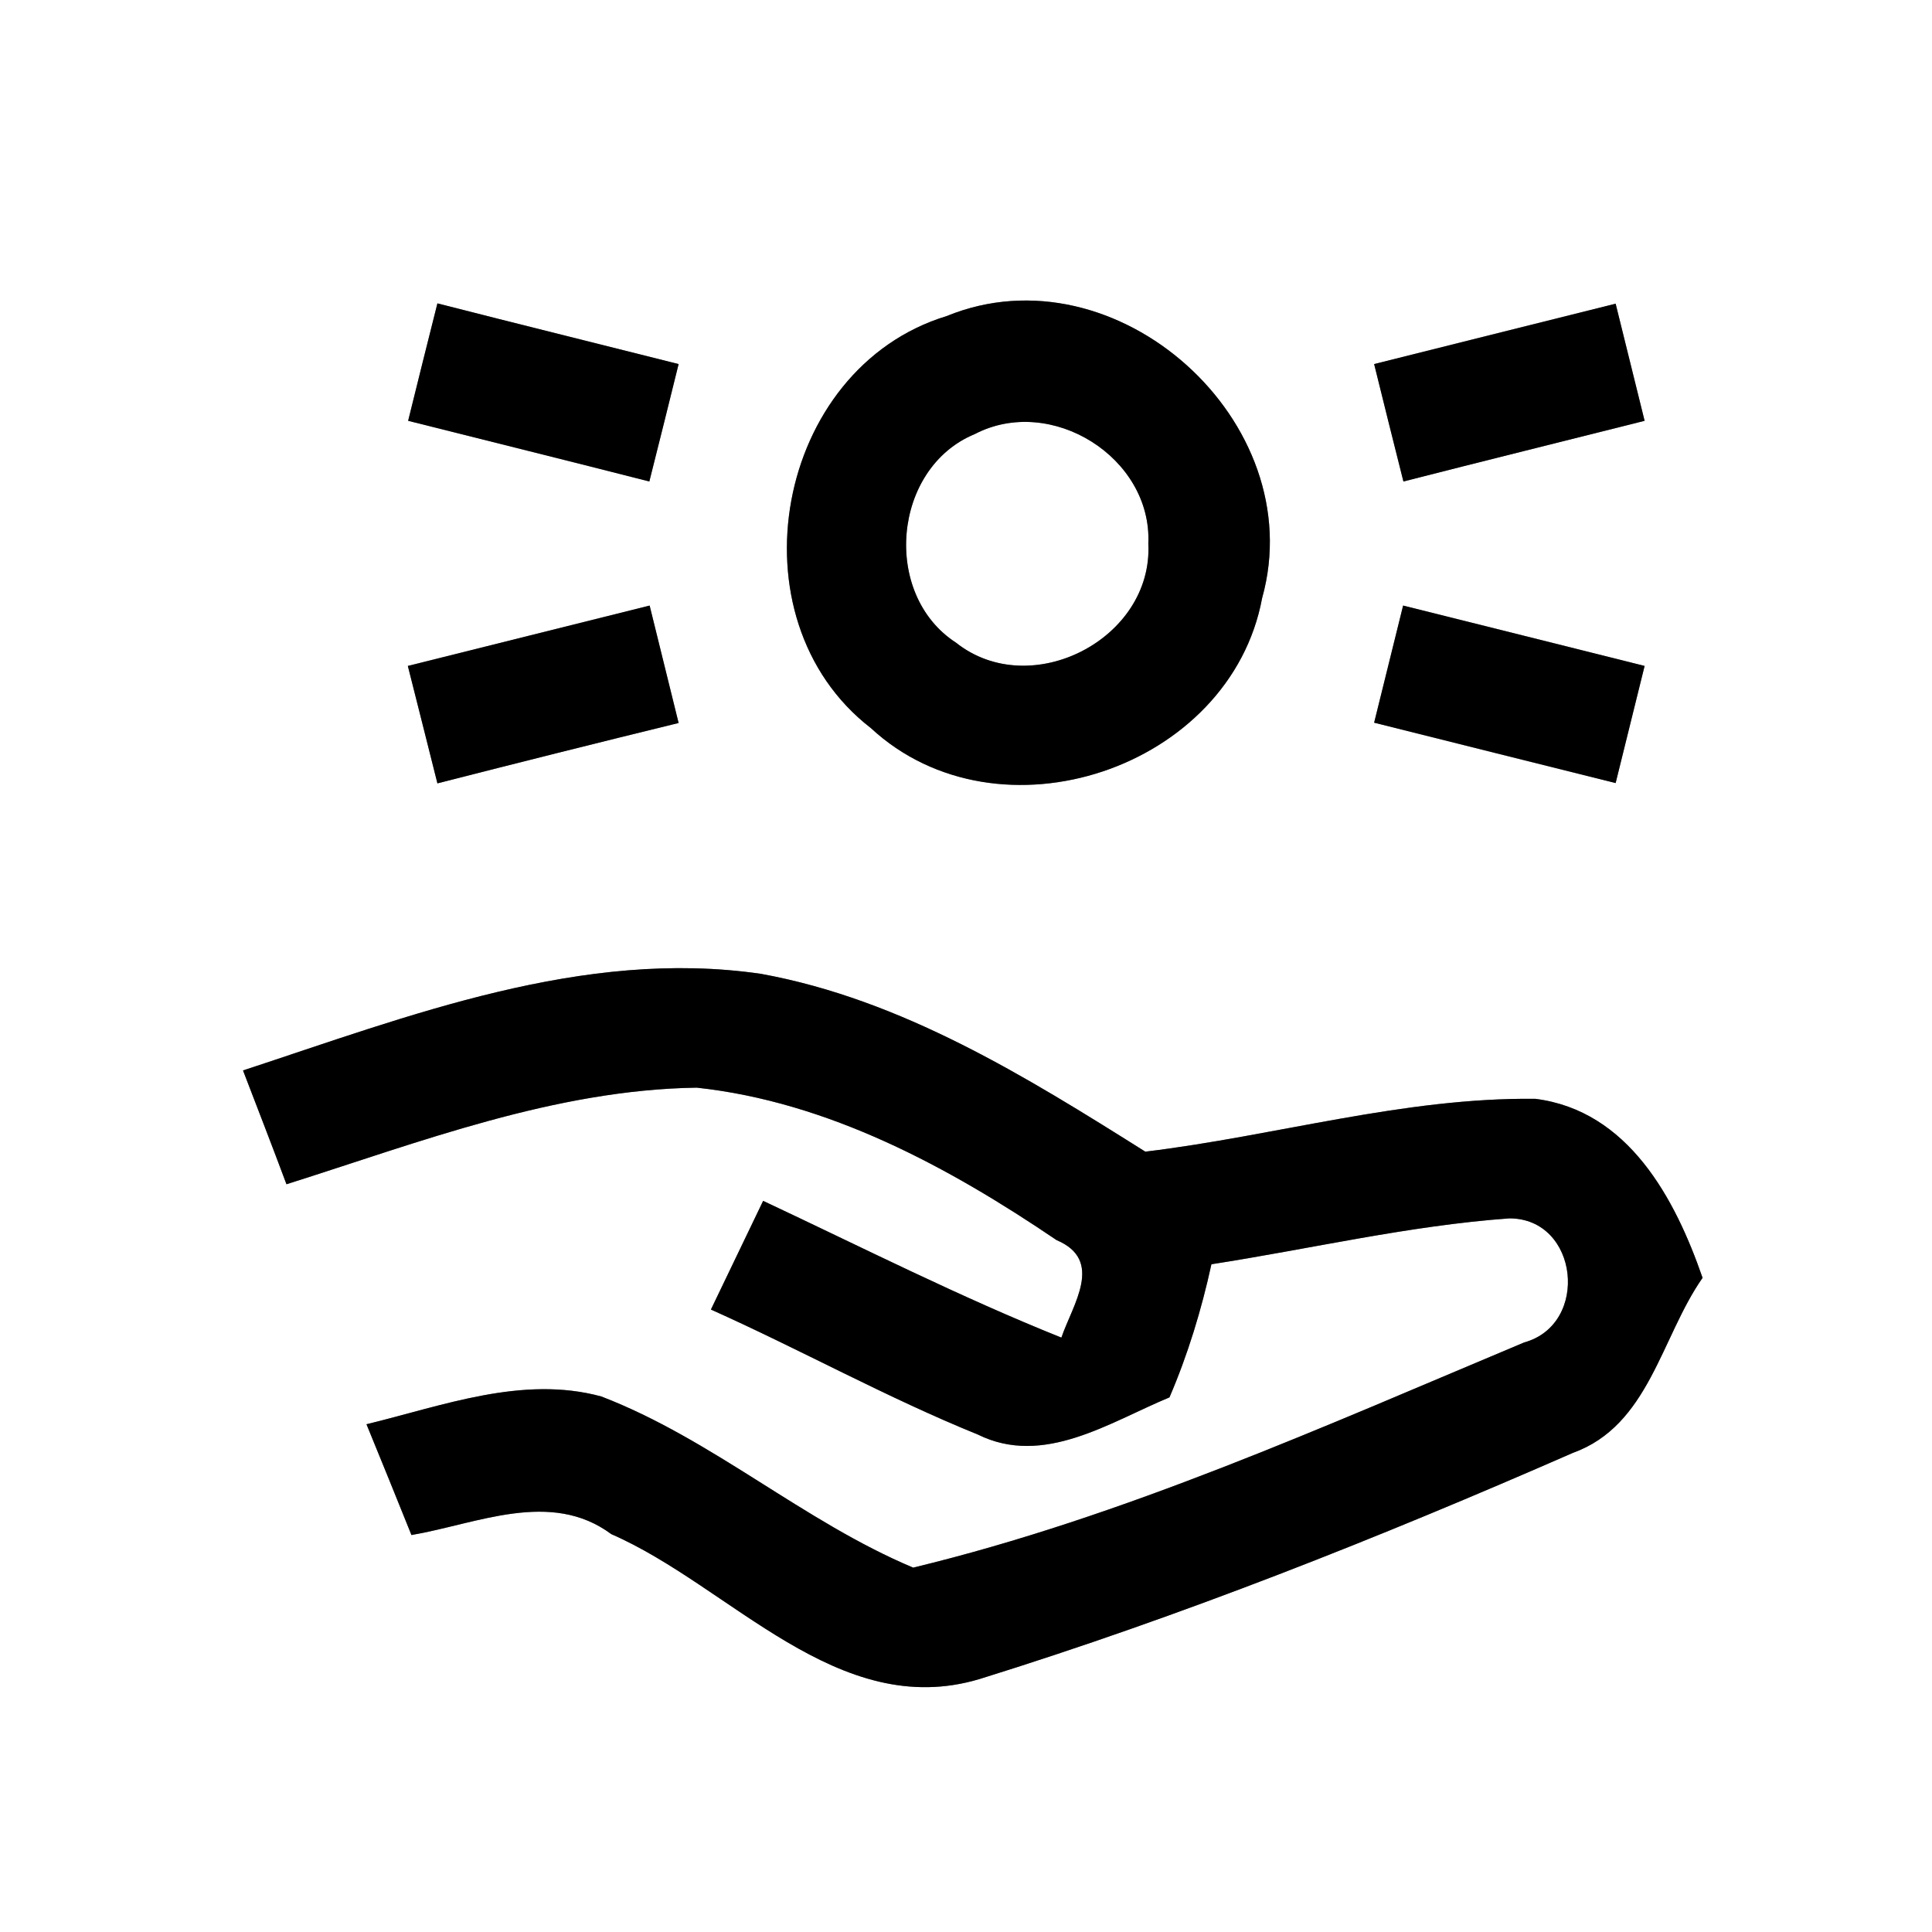 <?xml version="1.0" encoding="UTF-8" ?>
<!DOCTYPE svg PUBLIC "-//W3C//DTD SVG 1.1//EN" "http://www.w3.org/Graphics/SVG/1.1/DTD/svg11.dtd">
<svg width="64pt" height="64pt" viewBox="0 0 64 64" version="1.1" xmlns="http://www.w3.org/2000/svg">
<rect x="0" y="0" width="64" height="64" fill="#808080" stroke="none"/>
<g id="#ffffffff">
<path fill="#ffffff" opacity="1.00" d=" M 0.00 0.00 L 64.00 0.00 L 64.00 64.00 L 0.00 64.00 L 0.00 0.00 M 31.36 10.47 C 25.68 12.20 24.15 20.49 28.85 24.12 C 33.08 28.04 40.76 25.47 41.81 19.81 C 43.44 13.98 36.98 8.17 31.36 10.47 M 13.52 13.94 C 16.18 14.61 18.85 15.27 21.51 15.95 C 21.84 14.65 22.16 13.35 22.48 12.06 C 19.82 11.39 17.15 10.73 14.49 10.05 C 14.16 11.35 13.84 12.65 13.52 13.94 M 45.52 12.06 C 45.84 13.35 46.16 14.65 46.49 15.95 C 49.15 15.27 51.82 14.61 54.48 13.94 C 54.16 12.65 53.84 11.35 53.52 10.06 C 50.85 10.73 48.18 11.39 45.52 12.06 M 13.51 22.06 C 13.84 23.35 14.16 24.65 14.49 25.95 C 17.15 25.27 19.82 24.60 22.48 23.95 C 22.16 22.65 21.84 21.35 21.52 20.06 C 18.85 20.73 16.18 21.39 13.51 22.06 M 45.52 23.94 C 48.18 24.61 50.85 25.27 53.52 25.94 C 53.84 24.65 54.16 23.35 54.48 22.06 C 51.82 21.39 49.15 20.73 46.48 20.06 C 46.16 21.35 45.84 22.65 45.52 23.94 M 8.05 35.46 C 8.53 36.71 9.02 37.97 9.49 39.23 C 13.92 37.83 18.38 36.10 23.08 36.03 C 27.44 36.50 31.43 38.66 35.00 41.08 C 36.59 41.75 35.53 43.22 35.16 44.31 C 31.79 42.96 28.56 41.32 25.28 39.78 C 24.70 40.98 24.13 42.18 23.55 43.38 C 26.52 44.71 29.38 46.30 32.39 47.52 C 34.57 48.60 36.76 47.11 38.74 46.29 C 39.35 44.87 39.80 43.39 40.13 41.88 C 43.42 41.37 46.67 40.60 50.00 40.36 C 52.30 40.36 52.67 43.87 50.49 44.47 C 43.88 47.24 37.24 50.24 30.25 51.93 C 26.61 50.40 23.61 47.68 19.92 46.26 C 17.31 45.55 14.66 46.57 12.14 47.18 C 12.52 48.10 13.26 49.93 13.63 50.85 C 15.80 50.48 18.24 49.33 20.25 50.82 C 24.20 52.54 27.75 57.03 32.45 55.62 C 39.14 53.54 45.68 50.94 52.10 48.13 C 54.63 47.22 55.02 44.30 56.40 42.33 C 55.49 39.70 53.94 36.79 50.86 36.40 C 46.50 36.35 42.25 37.63 37.94 38.15 C 33.98 35.66 29.88 33.11 25.21 32.26 C 19.31 31.40 13.56 33.65 8.05 35.46 Z" />
<path fill="#ffffff" opacity="1.00" d=" M 32.29 14.38 C 34.82 13.06 38.17 15.16 38.04 18.01 C 38.20 21.17 34.14 23.25 31.67 21.29 C 29.20 19.69 29.57 15.50 32.29 14.38 Z" />
</g>
<g id="#000000ff">
<path fill="#000000" opacity="1.00" d=" M 31.36 10.47 C 36.98 8.17 43.44 13.98 41.81 19.81 C 40.76 25.47 33.08 28.04 28.85 24.12 C 24.15 20.49 25.68 12.20 31.36 10.47 M 32.29 14.38 C 29.57 15.50 29.20 19.69 31.67 21.29 C 34.14 23.25 38.20 21.17 38.04 18.01 C 38.17 15.16 34.82 13.06 32.29 14.38 Z" />
<path fill="#000000" opacity="1.00" d=" M 13.52 13.94 C 13.84 12.65 14.16 11.35 14.49 10.05 C 17.15 10.73 19.82 11.39 22.48 12.06 C 22.16 13.35 21.84 14.65 21.51 15.95 C 18.85 15.27 16.18 14.61 13.52 13.94 Z" />
<path fill="#000000" opacity="1.00" d=" M 45.52 12.06 C 48.18 11.39 50.85 10.73 53.52 10.06 C 53.84 11.35 54.16 12.65 54.48 13.94 C 51.82 14.61 49.15 15.27 46.49 15.95 C 46.16 14.65 45.84 13.35 45.52 12.06 Z" />
<path fill="#000000" opacity="1.00" d=" M 13.51 22.06 C 16.18 21.39 18.85 20.73 21.52 20.06 C 21.84 21.35 22.16 22.65 22.48 23.95 C 19.82 24.60 17.15 25.27 14.49 25.95 C 14.16 24.65 13.84 23.35 13.51 22.06 Z" />
<path fill="#000000" opacity="1.00" d=" M 45.52 23.94 C 45.84 22.65 46.16 21.35 46.48 20.06 C 49.15 20.73 51.82 21.39 54.48 22.06 C 54.16 23.35 53.84 24.65 53.52 25.94 C 50.85 25.27 48.18 24.61 45.52 23.94 Z" />
<path fill="#000000" opacity="1.00" d=" M 8.05 35.46 C 13.56 33.65 19.31 31.40 25.21 32.26 C 29.88 33.11 33.98 35.66 37.94 38.15 C 42.25 37.63 46.50 36.35 50.86 36.40 C 53.94 36.79 55.49 39.70 56.40 42.33 C 55.02 44.30 54.63 47.22 52.10 48.13 C 45.68 50.94 39.14 53.54 32.45 55.62 C 27.75 57.03 24.20 52.54 20.25 50.82 C 18.24 49.33 15.80 50.48 13.63 50.85 C 13.26 49.93 12.52 48.10 12.14 47.18 C 14.66 46.57 17.31 45.55 19.92 46.26 C 23.61 47.68 26.61 50.40 30.25 51.93 C 37.24 50.24 43.88 47.24 50.49 44.47 C 52.67 43.87 52.30 40.36 50.00 40.36 C 46.67 40.60 43.42 41.37 40.13 41.88 C 39.80 43.39 39.35 44.87 38.74 46.29 C 36.76 47.11 34.57 48.60 32.39 47.52 C 29.38 46.30 26.52 44.71 23.55 43.38 C 24.13 42.18 24.70 40.98 25.28 39.78 C 28.56 41.32 31.79 42.96 35.16 44.31 C 35.53 43.22 36.59 41.75 35.00 41.08 C 31.43 38.66 27.44 36.50 23.08 36.03 C 18.38 36.10 13.92 37.83 9.49 39.23 C 9.02 37.97 8.53 36.71 8.05 35.46 Z" />
</g>
</svg>
